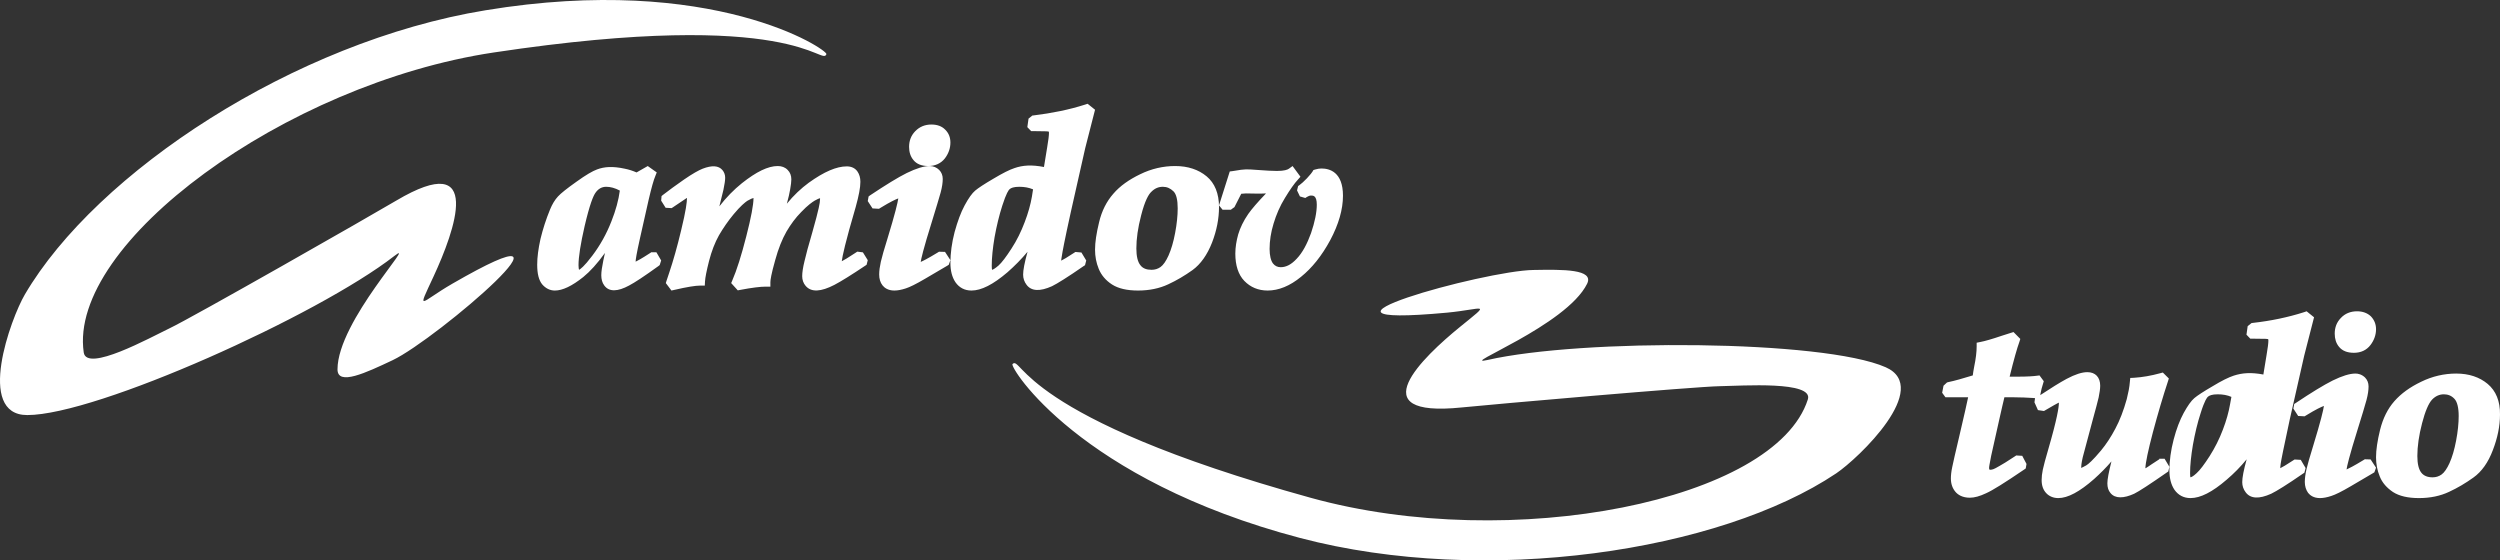 <?xml version="1.0" encoding="UTF-8"?>
<svg width="116px" height="26px" viewBox="0 0 116 26" version="1.1" xmlns="http://www.w3.org/2000/svg" xmlns:xlink="http://www.w3.org/1999/xlink">
    <rect x="0" y="0" width="116" height="26" fill="#333333" stroke="none"/>
    <!-- Generator: Sketch 41.2 (35397) - http://www.bohemiancoding.com/sketch -->
    <title>Combined Shape</title>
    <desc>Created with Sketch.</desc>
    <defs></defs>
    <g id="Page-1" stroke="none" stroke-width="1" fill="none" fill-rule="evenodd">
        <g id="Artboard-2" transform="translate(-1554, -5002)" fill="#fff">
            <path d="M1574.989,5015.164 C1573.478,5016.036 1573.32,5016.549 1574.124,5014.813 C1575.085,5012.736 1576.5,5008.872 1572.386,5011.308 C1571.189,5012.018 1562.917,5016.737 1561.868,5017.233 C1560.96,5017.669 1558.016,5019.293 1557.885,5018.353 C1557.151,5013.292 1567.232,5005.888 1576.911,5004.435 C1590.94,5002.323 1592.128,5005.102 1592.346,5004.512 C1592.416,5004.315 1587.096,5000.733 1576.526,5002.477 C1567.651,5003.931 1558.47,5010 1555.151,5015.668 C1554.504,5016.771 1552.862,5021.259 1555.264,5021.259 C1558.488,5021.259 1568.752,5016.634 1572.29,5013.882 C1573.452,5012.975 1569.66,5016.899 1569.66,5019.139 C1569.66,5019.917 1570.971,5019.302 1572.22,5018.712 C1574.273,5017.737 1581.916,5011.163 1574.989,5015.164 Z M1641.496,5019.04 C1638.593,5017.758 1627.39,5017.708 1623.023,5018.703 C1621.593,5019.023 1626.679,5017.116 1627.641,5015.168 C1627.979,5014.486 1626.532,5014.502 1625.154,5014.527 C1622.884,5014.552 1613.197,5017.24 1621.134,5016.508 C1622.867,5016.344 1623.222,5015.966 1621.758,5017.157 C1619.999,5018.588 1617.079,5021.391 1621.819,5020.906 C1623.196,5020.766 1632.658,5019.936 1633.81,5019.919 C1634.824,5019.903 1638.169,5019.665 1637.883,5020.536 C1636.375,5025.238 1624.141,5027.679 1614.817,5025.098 C1601.301,5021.358 1601.422,5018.464 1600.98,5018.892 C1600.833,5019.032 1604.082,5024.268 1614.332,5026.964 C1622.936,5029.225 1633.793,5027.589 1639.2,5023.964 C1640.248,5023.257 1643.654,5019.993 1641.496,5019.04 Z M1584.209,5013.713 L1584.158,5013.746 C1583.766,5014.002 1583.578,5014.101 1583.493,5014.142 C1583.493,5014.043 1583.536,5013.77 1583.698,5013.043 L1584.098,5011.266 C1584.226,5010.72 1584.328,5010.348 1584.414,5010.15 L1584.473,5010.001 L1584.056,5009.704 L1583.536,5010.001 C1583.365,5009.927 1583.195,5009.869 1582.99,5009.828 C1582.419,5009.704 1582.036,5009.737 1581.704,5009.861 C1581.499,5009.935 1581.184,5010.117 1580.749,5010.431 C1580.306,5010.745 1580.025,5010.968 1579.889,5011.117 C1579.744,5011.274 1579.624,5011.473 1579.522,5011.721 C1579.335,5012.175 1579.19,5012.63 1579.079,5013.084 C1578.977,5013.547 1578.926,5013.936 1578.926,5014.283 C1578.926,5014.704 1579.002,5015.002 1579.156,5015.192 C1579.318,5015.382 1579.522,5015.481 1579.744,5015.481 C1580.102,5015.481 1580.536,5015.275 1581.065,5014.853 C1581.38,5014.597 1581.712,5014.233 1582.07,5013.737 C1582.036,5013.878 1582.01,5014.002 1581.993,5014.093 C1581.934,5014.382 1581.9,5014.605 1581.9,5014.771 C1581.9,5014.952 1581.942,5015.118 1582.036,5015.242 C1582.258,5015.556 1582.667,5015.531 1583.186,5015.25 C1583.442,5015.118 1583.894,5014.82 1584.558,5014.341 L1584.61,5014.299 L1584.678,5014.085 L1584.456,5013.704 L1584.209,5013.704 L1584.209,5013.713 Z M1581.127,5012.491 C1581.363,5011.481 1581.525,5011.093 1581.631,5010.944 C1581.761,5010.759 1581.924,5010.667 1582.127,5010.667 C1582.322,5010.667 1582.533,5010.722 1582.76,5010.843 C1582.703,5011.278 1582.573,5011.759 1582.37,5012.269 C1582.143,5012.852 1581.842,5013.389 1581.485,5013.861 C1581.095,5014.38 1580.924,5014.491 1580.867,5014.519 C1580.859,5014.491 1580.843,5014.426 1580.843,5014.306 C1580.843,5013.917 1580.94,5013.306 1581.127,5012.491 Z M1593.778,5013.676 L1593.715,5013.718 C1593.355,5013.957 1593.157,5014.072 1593.058,5014.122 C1593.085,5013.891 1593.22,5013.256 1593.706,5011.599 C1593.85,5011.08 1593.922,5010.701 1593.922,5010.437 C1593.922,5010.248 1593.877,5010.091 1593.787,5009.959 C1593.679,5009.803 1593.508,5009.72 1593.292,5009.72 C1592.815,5009.72 1592.239,5009.967 1591.528,5010.478 C1591.168,5010.742 1590.826,5011.064 1590.511,5011.451 C1590.583,5011.179 1590.637,5010.957 1590.664,5010.783 C1590.7,5010.577 1590.718,5010.429 1590.718,5010.322 C1590.718,5010.149 1590.664,5010 1590.547,5009.885 C1590.43,5009.761 1590.268,5009.704 1590.088,5009.704 C1589.638,5009.704 1589.098,5009.967 1588.422,5010.503 C1588.053,5010.8 1587.702,5011.154 1587.378,5011.575 C1587.468,5011.212 1587.531,5010.948 1587.567,5010.808 C1587.621,5010.553 1587.648,5010.363 1587.648,5010.248 C1587.648,5010.108 1587.603,5009.992 1587.522,5009.893 C1587.342,5009.679 1587.036,5009.662 1586.604,5009.827 C1586.415,5009.902 1586.136,5010.058 1585.74,5010.33 C1585.353,5010.602 1585.029,5010.833 1584.768,5011.039 L1584.696,5011.097 L1584.678,5011.311 L1584.885,5011.641 L1585.164,5011.657 L1585.227,5011.616 C1585.56,5011.393 1585.794,5011.237 1585.866,5011.187 L1585.875,5011.187 L1585.875,5011.196 C1585.875,5011.369 1585.83,5011.764 1585.605,5012.687 C1585.425,5013.446 1585.236,5014.105 1585.056,5014.641 C1584.966,5014.896 1584.921,5015.036 1584.921,5015.045 L1584.894,5015.135 L1585.155,5015.481 L1585.299,5015.449 C1585.866,5015.317 1586.271,5015.251 1586.496,5015.251 L1586.703,5015.251 L1586.712,5015.061 C1586.721,5014.888 1586.784,5014.567 1586.901,5014.105 C1587.018,5013.652 1587.171,5013.256 1587.36,5012.918 C1587.558,5012.58 1587.783,5012.251 1588.044,5011.937 C1588.359,5011.558 1588.566,5011.393 1588.674,5011.319 C1588.827,5011.229 1588.917,5011.196 1588.962,5011.187 L1588.962,5011.204 C1588.962,5011.492 1588.854,5012.086 1588.629,5012.959 C1588.404,5013.841 1588.188,5014.534 1587.972,5015.028 L1587.927,5015.135 L1588.233,5015.473 L1588.359,5015.449 C1588.881,5015.35 1589.278,5015.3 1589.53,5015.3 L1589.746,5015.3 L1589.746,5015.094 C1589.746,5014.995 1589.782,5014.731 1589.971,5014.064 C1590.115,5013.536 1590.295,5013.091 1590.493,5012.745 C1590.691,5012.407 1590.916,5012.102 1591.177,5011.838 C1591.483,5011.517 1591.69,5011.377 1591.798,5011.311 C1591.933,5011.237 1592.005,5011.204 1592.05,5011.196 L1592.05,5011.237 C1592.05,5011.327 1592.032,5011.468 1591.987,5011.657 C1591.942,5011.863 1591.843,5012.251 1591.69,5012.786 C1591.51,5013.396 1591.393,5013.833 1591.33,5014.113 C1591.258,5014.402 1591.222,5014.641 1591.222,5014.814 C1591.222,5014.987 1591.276,5015.144 1591.384,5015.267 C1591.645,5015.572 1592.095,5015.539 1592.716,5015.218 C1593.031,5015.053 1593.508,5014.756 1594.147,5014.328 L1594.21,5014.286 L1594.264,5014.072 L1594.039,5013.709 L1593.778,5013.676 Z M1597.569,5013.68 L1597.502,5013.722 C1597.039,5014.004 1596.818,5014.112 1596.721,5014.153 C1596.741,5014.012 1596.837,5013.572 1597.242,5012.277 C1597.444,5011.621 1597.579,5011.173 1597.646,5010.932 C1597.714,5010.683 1597.743,5010.467 1597.743,5010.301 C1597.743,5010.135 1597.685,5009.994 1597.579,5009.886 C1597.463,5009.77 1597.309,5009.704 1597.136,5009.704 C1596.866,5009.704 1596.519,5009.812 1596.076,5010.027 C1595.671,5010.227 1595.093,5010.584 1594.37,5011.065 L1594.303,5011.115 L1594.264,5011.331 L1594.486,5011.671 L1594.785,5011.688 L1594.852,5011.646 C1595.324,5011.356 1595.565,5011.248 1595.681,5011.206 C1595.652,5011.405 1595.536,5011.904 1595.18,5013.066 C1595.026,5013.556 1594.92,5013.929 1594.871,5014.145 C1594.823,5014.361 1594.794,5014.56 1594.794,5014.734 C1594.794,5014.934 1594.843,5015.108 1594.949,5015.241 C1595.035,5015.349 1595.199,5015.481 1595.498,5015.481 C1595.652,5015.481 1595.825,5015.448 1596.028,5015.382 C1596.211,5015.324 1596.5,5015.183 1596.924,5014.934 C1597.319,5014.701 1597.666,5014.502 1597.955,5014.328 L1598.022,5014.286 L1598.099,5014.07 L1597.849,5013.688 L1597.569,5013.68 Z M1597.218,5007.778 C1596.916,5007.778 1596.668,5007.881 1596.466,5008.089 C1596.274,5008.287 1596.182,5008.529 1596.182,5008.814 C1596.182,5009.056 1596.246,5009.263 1596.384,5009.427 C1596.53,5009.609 1596.76,5009.704 1597.072,5009.704 C1597.393,5009.704 1597.659,5009.583 1597.842,5009.35 C1598.007,5009.134 1598.099,5008.883 1598.099,5008.616 C1598.099,5008.382 1598.026,5008.184 1597.861,5008.02 C1597.705,5007.856 1597.485,5007.778 1597.218,5007.778 Z M1601.678,5013.683 C1601.538,5014.187 1601.473,5014.532 1601.473,5014.742 C1601.473,5014.918 1601.529,5015.078 1601.631,5015.212 C1601.854,5015.515 1602.254,5015.532 1602.812,5015.28 C1603.053,5015.162 1603.555,5014.851 1604.28,5014.347 L1604.345,5014.305 L1604.401,5014.086 L1604.178,5013.716 L1603.899,5013.691 L1603.834,5013.733 C1603.518,5013.943 1603.341,5014.044 1603.239,5014.094 C1603.248,5014.036 1603.248,5013.968 1603.267,5013.893 C1603.295,5013.699 1603.388,5013.187 1603.685,5011.842 C1604.02,5010.337 1604.243,5009.353 1604.354,5008.874 L1604.81,5007.092 L1604.466,5006.815 L1604.336,5006.857 C1603.602,5007.092 1602.802,5007.252 1601.975,5007.353 L1601.901,5007.361 L1601.724,5007.504 L1601.668,5007.899 L1601.845,5008.084 L1601.947,5008.084 C1602.226,5008.084 1602.43,5008.093 1602.551,5008.093 C1602.635,5008.093 1602.663,5008.109 1602.663,5008.109 C1602.663,5008.109 1602.672,5008.126 1602.672,5008.168 C1602.672,5008.286 1602.644,5008.513 1602.588,5008.841 L1602.44,5009.749 C1601.873,5009.639 1601.464,5009.664 1601.073,5009.799 C1600.841,5009.875 1600.525,5010.034 1600.088,5010.295 C1599.67,5010.539 1599.391,5010.724 1599.252,5010.841 C1599.103,5010.967 1598.945,5011.186 1598.759,5011.531 C1598.582,5011.858 1598.434,5012.262 1598.294,5012.766 C1598.164,5013.262 1598.099,5013.75 1598.099,5014.195 C1598.099,5014.557 1598.174,5014.859 1598.332,5015.095 C1598.508,5015.347 1598.759,5015.481 1599.075,5015.481 C1599.531,5015.481 1600.079,5015.204 1600.748,5014.632 C1601.083,5014.338 1601.389,5014.027 1601.678,5013.683 Z M1600.032,5014.519 C1600.024,5014.491 1600.017,5014.436 1600.017,5014.325 C1600.017,5013.956 1600.063,5013.514 1600.148,5013.007 C1600.242,5012.491 1600.358,5012.003 1600.506,5011.542 C1600.692,5010.962 1600.801,5010.814 1600.847,5010.777 C1600.909,5010.722 1601.033,5010.667 1601.297,5010.667 C1601.53,5010.667 1601.74,5010.704 1601.934,5010.786 L1601.88,5011.127 C1601.817,5011.487 1601.709,5011.883 1601.546,5012.307 C1601.383,5012.74 1601.181,5013.155 1600.933,5013.533 C1600.684,5013.92 1600.482,5014.187 1600.327,5014.325 C1600.164,5014.463 1600.079,5014.509 1600.032,5014.519 Z M1605.598,5015.2 C1605.894,5015.39 1606.297,5015.481 1606.808,5015.481 C1607.328,5015.481 1607.802,5015.382 1608.206,5015.192 C1608.6,5015.01 1608.976,5014.786 1609.335,5014.53 C1609.711,5014.256 1610.015,5013.826 1610.239,5013.255 C1610.454,5012.7 1610.562,5012.146 1610.562,5011.608 C1610.562,5010.978 1610.365,5010.498 1609.989,5010.184 C1609.612,5009.869 1609.119,5009.704 1608.528,5009.704 C1607.973,5009.704 1607.426,5009.828 1606.906,5010.084 C1606.387,5010.333 1605.966,5010.631 1605.661,5010.987 C1605.347,5011.343 1605.123,5011.781 1604.998,5012.311 C1604.873,5012.824 1604.81,5013.238 1604.81,5013.586 C1604.81,5013.892 1604.864,5014.19 1604.98,5014.472 C1605.097,5014.761 1605.303,5015.01 1605.598,5015.2 Z M1608.645,5011.666 C1608.645,5012.004 1608.605,5012.391 1608.526,5012.81 C1608.447,5013.229 1608.345,5013.576 1608.219,5013.858 C1608.1,5014.116 1607.982,5014.293 1607.848,5014.39 C1607.721,5014.478 1607.587,5014.519 1607.43,5014.519 C1607.201,5014.519 1607.027,5014.454 1606.917,5014.309 C1606.79,5014.156 1606.727,5013.89 1606.727,5013.527 C1606.727,5013.084 1606.798,5012.568 1606.948,5011.996 C1607.122,5011.311 1607.295,5011.021 1607.414,5010.908 C1607.579,5010.739 1607.753,5010.667 1607.958,5010.667 C1608.148,5010.667 1608.305,5010.739 1608.447,5010.876 C1608.582,5011.005 1608.645,5011.279 1608.645,5011.666 Z M1611.128,5011.717 L1611.278,5011.611 L1611.594,5010.991 C1611.719,5010.983 1611.786,5010.975 1611.811,5010.975 L1612.293,5010.983 C1612.485,5010.983 1612.635,5010.983 1612.743,5010.975 C1612.36,5011.374 1612.085,5011.692 1611.919,5011.928 C1611.694,5012.254 1611.544,5012.572 1611.453,5012.874 C1611.369,5013.175 1611.319,5013.477 1611.319,5013.77 C1611.319,5014.316 1611.461,5014.748 1611.736,5015.033 C1612.019,5015.327 1612.385,5015.481 1612.818,5015.481 C1613.326,5015.481 1613.85,5015.27 1614.366,5014.846 C1614.874,5014.438 1615.332,5013.868 1615.723,5013.143 C1616.114,5012.409 1616.314,5011.717 1616.314,5011.081 C1616.314,5009.981 1615.69,5009.818 1615.315,5009.818 C1615.224,5009.818 1615.124,5009.834 1615.015,5009.867 L1614.941,5009.891 L1614.899,5009.964 C1614.874,5010.005 1614.807,5010.095 1614.641,5010.274 C1614.499,5010.421 1614.383,5010.527 1614.291,5010.592 L1614.233,5010.633 L1614.183,5010.836 L1614.316,5011.114 L1614.566,5011.187 L1614.641,5011.138 C1614.707,5011.097 1614.774,5011.073 1614.832,5011.073 C1614.932,5011.073 1615.099,5011.073 1615.099,5011.497 C1615.099,5011.855 1615.007,5012.303 1614.832,5012.817 C1614.649,5013.322 1614.433,5013.729 1614.166,5014.006 C1613.925,5014.267 1613.684,5014.398 1613.426,5014.398 C1613.276,5014.398 1613.159,5014.341 1613.068,5014.227 C1612.968,5014.096 1612.909,5013.86 1612.909,5013.55 C1612.909,5013.183 1612.968,5012.784 1613.093,5012.377 C1613.217,5011.961 1613.392,5011.554 1613.625,5011.179 C1613.858,5010.796 1614.058,5010.51 1614.233,5010.323 L1614.341,5010.201 L1613.975,5009.704 L1613.808,5009.826 C1613.742,5009.875 1613.592,5009.932 1613.251,5009.932 C1613.051,5009.932 1612.735,5009.916 1612.31,5009.883 C1612.127,5009.867 1611.96,5009.859 1611.819,5009.859 C1611.711,5009.859 1611.511,5009.883 1611.186,5009.94 L1611.061,5009.956 L1610.562,5011.529 L1610.728,5011.733 L1611.128,5011.733 L1611.128,5011.717 Z M1654.193,5023.309 L1653.833,5023.544 C1653.734,5023.611 1653.653,5023.669 1653.581,5023.711 C1653.572,5023.72 1653.554,5023.728 1653.545,5023.728 C1653.554,5023.468 1653.671,5022.906 1653.896,5022.051 C1654.13,5021.18 1654.364,5020.383 1654.598,5019.679 L1654.634,5019.562 L1654.355,5019.285 L1654.229,5019.319 C1653.806,5019.436 1653.401,5019.503 1653.033,5019.528 L1652.844,5019.537 L1652.826,5019.713 C1652.808,5019.964 1652.754,5020.224 1652.682,5020.517 C1652.538,5021.037 1652.358,5021.507 1652.151,5021.892 C1651.953,5022.269 1651.728,5022.613 1651.485,5022.906 C1651.098,5023.368 1650.9,5023.535 1650.801,5023.594 C1650.675,5023.669 1650.603,5023.694 1650.567,5023.711 L1650.567,5023.694 C1650.567,5023.636 1650.576,5023.493 1650.639,5023.217 L1651.116,5021.431 C1651.242,5020.987 1651.323,5020.66 1651.377,5020.442 C1651.422,5020.216 1651.449,5020.04 1651.449,5019.897 C1651.449,5019.503 1651.224,5019.268 1650.855,5019.268 C1650.603,5019.268 1650.288,5019.369 1649.892,5019.579 C1649.568,5019.755 1649.163,5020.006 1648.669,5020.333 L1648.678,5020.274 C1648.705,5020.115 1648.75,5019.947 1648.804,5019.78 L1648.831,5019.688 L1648.633,5019.419 L1648.498,5019.436 C1648.372,5019.453 1648.111,5019.478 1647.562,5019.478 L1647.247,5019.478 C1647.436,5018.707 1647.589,5018.162 1647.706,5017.843 L1647.742,5017.726 L1647.427,5017.407 L1647.292,5017.449 C1647.238,5017.466 1647.112,5017.508 1646.896,5017.575 C1646.428,5017.734 1646.104,5017.827 1645.888,5017.868 L1645.717,5017.902 L1645.717,5018.07 C1645.717,5018.321 1645.681,5018.64 1645.6,5019.025 C1645.573,5019.185 1645.546,5019.319 1645.537,5019.419 C1645.069,5019.562 1644.692,5019.671 1644.404,5019.729 L1644.341,5019.746 L1644.179,5019.897 L1644.116,5020.224 L1644.269,5020.434 L1645.321,5020.434 C1645.267,5020.685 1645.159,5021.196 1644.908,5022.253 C1644.728,5023.024 1644.62,5023.476 1644.584,5023.669 C1644.539,5023.879 1644.521,5024.055 1644.521,5024.197 C1644.521,5024.449 1644.593,5024.658 1644.737,5024.826 C1644.845,5024.952 1645.051,5025.094 1645.402,5025.094 C1645.609,5025.094 1645.861,5025.027 1646.158,5024.885 C1646.446,5024.759 1647.022,5024.399 1647.922,5023.787 L1647.994,5023.736 L1648.03,5023.527 L1647.832,5023.15 L1647.553,5023.133 L1647.49,5023.175 C1647.121,5023.418 1646.905,5023.552 1646.779,5023.619 C1646.626,5023.711 1646.536,5023.753 1646.491,5023.77 C1646.392,5023.803 1646.32,5023.803 1646.311,5023.787 C1646.311,5023.787 1646.293,5023.761 1646.293,5023.72 C1646.293,5023.678 1646.302,5023.627 1646.311,5023.569 C1646.32,5023.502 1646.347,5023.359 1646.392,5023.141 L1646.806,5021.289 C1646.878,5020.978 1646.941,5020.685 1647.004,5020.434 L1647.436,5020.434 C1647.76,5020.434 1648.066,5020.45 1648.345,5020.467 L1648.426,5020.475 L1648.399,5020.668 L1648.561,5021.029 L1648.84,5021.071 L1648.912,5021.029 C1649.253,5020.828 1649.451,5020.719 1649.505,5020.693 C1649.514,5020.693 1649.523,5020.685 1649.532,5020.685 L1649.532,5020.693 C1649.532,5020.895 1649.451,5021.431 1649.047,5022.823 C1648.912,5023.284 1648.822,5023.619 1648.786,5023.795 C1648.75,5023.971 1648.732,5024.13 1648.732,5024.273 C1648.732,5024.533 1648.804,5024.734 1648.948,5024.885 C1649.091,5025.036 1649.289,5025.111 1649.505,5025.111 C1649.946,5025.111 1650.495,5024.818 1651.17,5024.223 C1651.458,5023.963 1651.728,5023.694 1651.971,5023.409 C1651.845,5023.912 1651.782,5024.239 1651.782,5024.424 C1651.782,5024.617 1651.827,5024.759 1651.926,5024.876 C1652.142,5025.145 1652.547,5025.128 1653.024,5024.91 C1653.248,5024.801 1653.761,5024.466 1654.544,5023.921 L1654.607,5023.879 L1654.661,5023.661 L1654.436,5023.284 L1654.193,5023.284 L1654.193,5023.309 Z M1660.467,5023.321 L1660.401,5023.363 C1660.084,5023.573 1659.907,5023.674 1659.804,5023.724 C1659.804,5023.674 1659.813,5023.598 1659.823,5023.522 C1659.851,5023.329 1659.953,5022.816 1660.243,5021.471 C1660.579,5019.967 1660.803,5018.983 1660.915,5018.504 L1661.372,5016.722 L1661.027,5016.444 L1660.905,5016.486 C1660.168,5016.722 1659.365,5016.89 1658.535,5016.982 L1658.469,5016.991 L1658.292,5017.134 L1658.236,5017.529 L1658.413,5017.714 L1658.516,5017.714 C1658.796,5017.714 1659.001,5017.722 1659.123,5017.722 C1659.207,5017.722 1659.235,5017.739 1659.244,5017.739 C1659.244,5017.747 1659.253,5017.764 1659.253,5017.798 C1659.253,5017.924 1659.225,5018.142 1659.169,5018.47 L1659.02,5019.378 C1658.441,5019.269 1658.04,5019.303 1657.648,5019.429 C1657.415,5019.504 1657.088,5019.664 1656.659,5019.925 C1656.239,5020.168 1655.959,5020.353 1655.819,5020.471 C1655.669,5020.597 1655.511,5020.824 1655.324,5021.16 C1655.147,5021.488 1654.988,5021.892 1654.857,5022.396 C1654.726,5022.9 1654.661,5023.379 1654.661,5023.825 C1654.661,5024.186 1654.736,5024.489 1654.894,5024.724 C1655.072,5024.977 1655.324,5025.111 1655.641,5025.111 C1656.099,5025.111 1656.649,5024.834 1657.321,5024.254 C1657.648,5023.976 1657.956,5023.665 1658.245,5023.312 C1658.105,5023.817 1658.04,5024.161 1658.04,5024.371 C1658.04,5024.548 1658.096,5024.708 1658.199,5024.842 C1658.423,5025.145 1658.824,5025.162 1659.384,5024.909 C1659.627,5024.792 1660.131,5024.481 1660.859,5023.976 L1660.924,5023.934 L1660.98,5023.716 L1660.756,5023.337 L1660.467,5023.321 Z M1655.635,5024.148 C1655.628,5024.12 1655.62,5024.065 1655.62,5023.955 C1655.62,5023.586 1655.666,5023.144 1655.752,5022.637 C1655.845,5022.121 1655.961,5021.623 1656.109,5021.172 C1656.295,5020.573 1656.412,5020.435 1656.45,5020.407 C1656.513,5020.352 1656.637,5020.296 1656.901,5020.296 C1657.134,5020.296 1657.351,5020.333 1657.537,5020.416 L1657.475,5020.757 C1657.413,5021.116 1657.304,5021.513 1657.141,5021.937 C1656.978,5022.37 1656.769,5022.784 1656.528,5023.162 C1656.28,5023.549 1656.078,5023.816 1655.923,5023.955 C1655.767,5024.102 1655.682,5024.139 1655.635,5024.148 Z M1663.728,5023.31 L1663.66,5023.351 C1663.198,5023.633 1662.976,5023.741 1662.88,5023.783 C1662.899,5023.642 1662.995,5023.202 1663.4,5021.907 C1663.593,5021.292 1663.737,5020.811 1663.805,5020.562 C1663.872,5020.313 1663.901,5020.097 1663.901,5019.931 C1663.901,5019.765 1663.843,5019.624 1663.737,5019.516 C1663.583,5019.367 1663.41,5019.333 1663.294,5019.333 C1663.024,5019.333 1662.677,5019.441 1662.234,5019.657 C1661.82,5019.865 1661.251,5020.213 1660.529,5020.695 L1660.452,5020.745 L1660.413,5020.96 L1660.635,5021.301 L1660.934,5021.317 L1661.001,5021.276 C1661.473,5020.985 1661.714,5020.877 1661.83,5020.836 C1661.801,5021.035 1661.685,5021.533 1661.329,5022.695 C1661.174,5023.202 1661.068,5023.559 1661.02,5023.775 C1660.972,5023.99 1660.943,5024.19 1660.943,5024.364 C1660.943,5024.563 1661.001,5024.738 1661.097,5024.87 C1661.184,5024.978 1661.348,5025.111 1661.647,5025.111 C1661.801,5025.111 1661.974,5025.078 1662.176,5025.011 C1662.359,5024.953 1662.649,5024.812 1663.072,5024.563 C1663.467,5024.331 1663.814,5024.132 1664.103,5023.957 L1664.171,5023.916 L1664.248,5023.7 L1663.997,5023.318 L1663.728,5023.31 Z M1663.367,5016.444 C1663.064,5016.444 1662.808,5016.548 1662.615,5016.755 C1662.422,5016.954 1662.331,5017.196 1662.331,5017.481 C1662.331,5017.723 1662.395,5017.93 1662.532,5018.094 C1662.679,5018.275 1662.909,5018.37 1663.22,5018.37 C1663.542,5018.37 1663.808,5018.249 1663.991,5018.008 C1664.156,5017.792 1664.248,5017.541 1664.248,5017.274 C1664.248,5017.04 1664.165,5016.842 1664.009,5016.678 C1663.844,5016.522 1663.624,5016.444 1663.367,5016.444 Z M1669.427,5019.813 C1669.052,5019.499 1668.56,5019.333 1667.969,5019.333 C1667.415,5019.333 1666.86,5019.458 1666.341,5019.714 C1665.822,5019.962 1665.411,5020.26 1665.098,5020.616 C1664.785,5020.972 1664.57,5021.411 1664.436,5021.941 C1664.311,5022.454 1664.248,5022.876 1664.248,5023.216 C1664.248,5023.522 1664.302,5023.82 1664.418,5024.101 C1664.534,5024.399 1664.749,5024.639 1665.035,5024.83 C1665.33,5025.02 1665.733,5025.111 1666.243,5025.111 C1666.762,5025.111 1667.236,5025.012 1667.638,5024.821 C1668.032,5024.639 1668.407,5024.416 1668.765,5024.159 C1669.15,5023.886 1669.454,5023.456 1669.669,5022.884 C1669.883,5022.33 1670,5021.775 1670,5021.237 C1670.009,5020.616 1669.812,5020.136 1669.427,5019.813 Z M1668.083,5021.301 C1668.083,5021.639 1668.043,5022.025 1667.964,5022.443 C1667.885,5022.862 1667.783,5023.207 1667.657,5023.489 C1667.538,5023.746 1667.42,5023.923 1667.286,5024.019 C1667.159,5024.108 1667.025,5024.148 1666.868,5024.148 C1666.639,5024.148 1666.465,5024.076 1666.355,5023.939 C1666.228,5023.786 1666.165,5023.521 1666.165,5023.159 C1666.165,5022.717 1666.236,5022.202 1666.386,5021.631 C1666.528,5021.084 1666.686,5020.714 1666.852,5020.538 C1667.01,5020.377 1667.191,5020.296 1667.396,5020.296 C1667.586,5020.296 1667.751,5020.361 1667.885,5020.505 C1668.012,5020.634 1668.083,5020.915 1668.083,5021.301 Z" id="Combined-Shape"></path>
        </g>
    </g>
</svg>